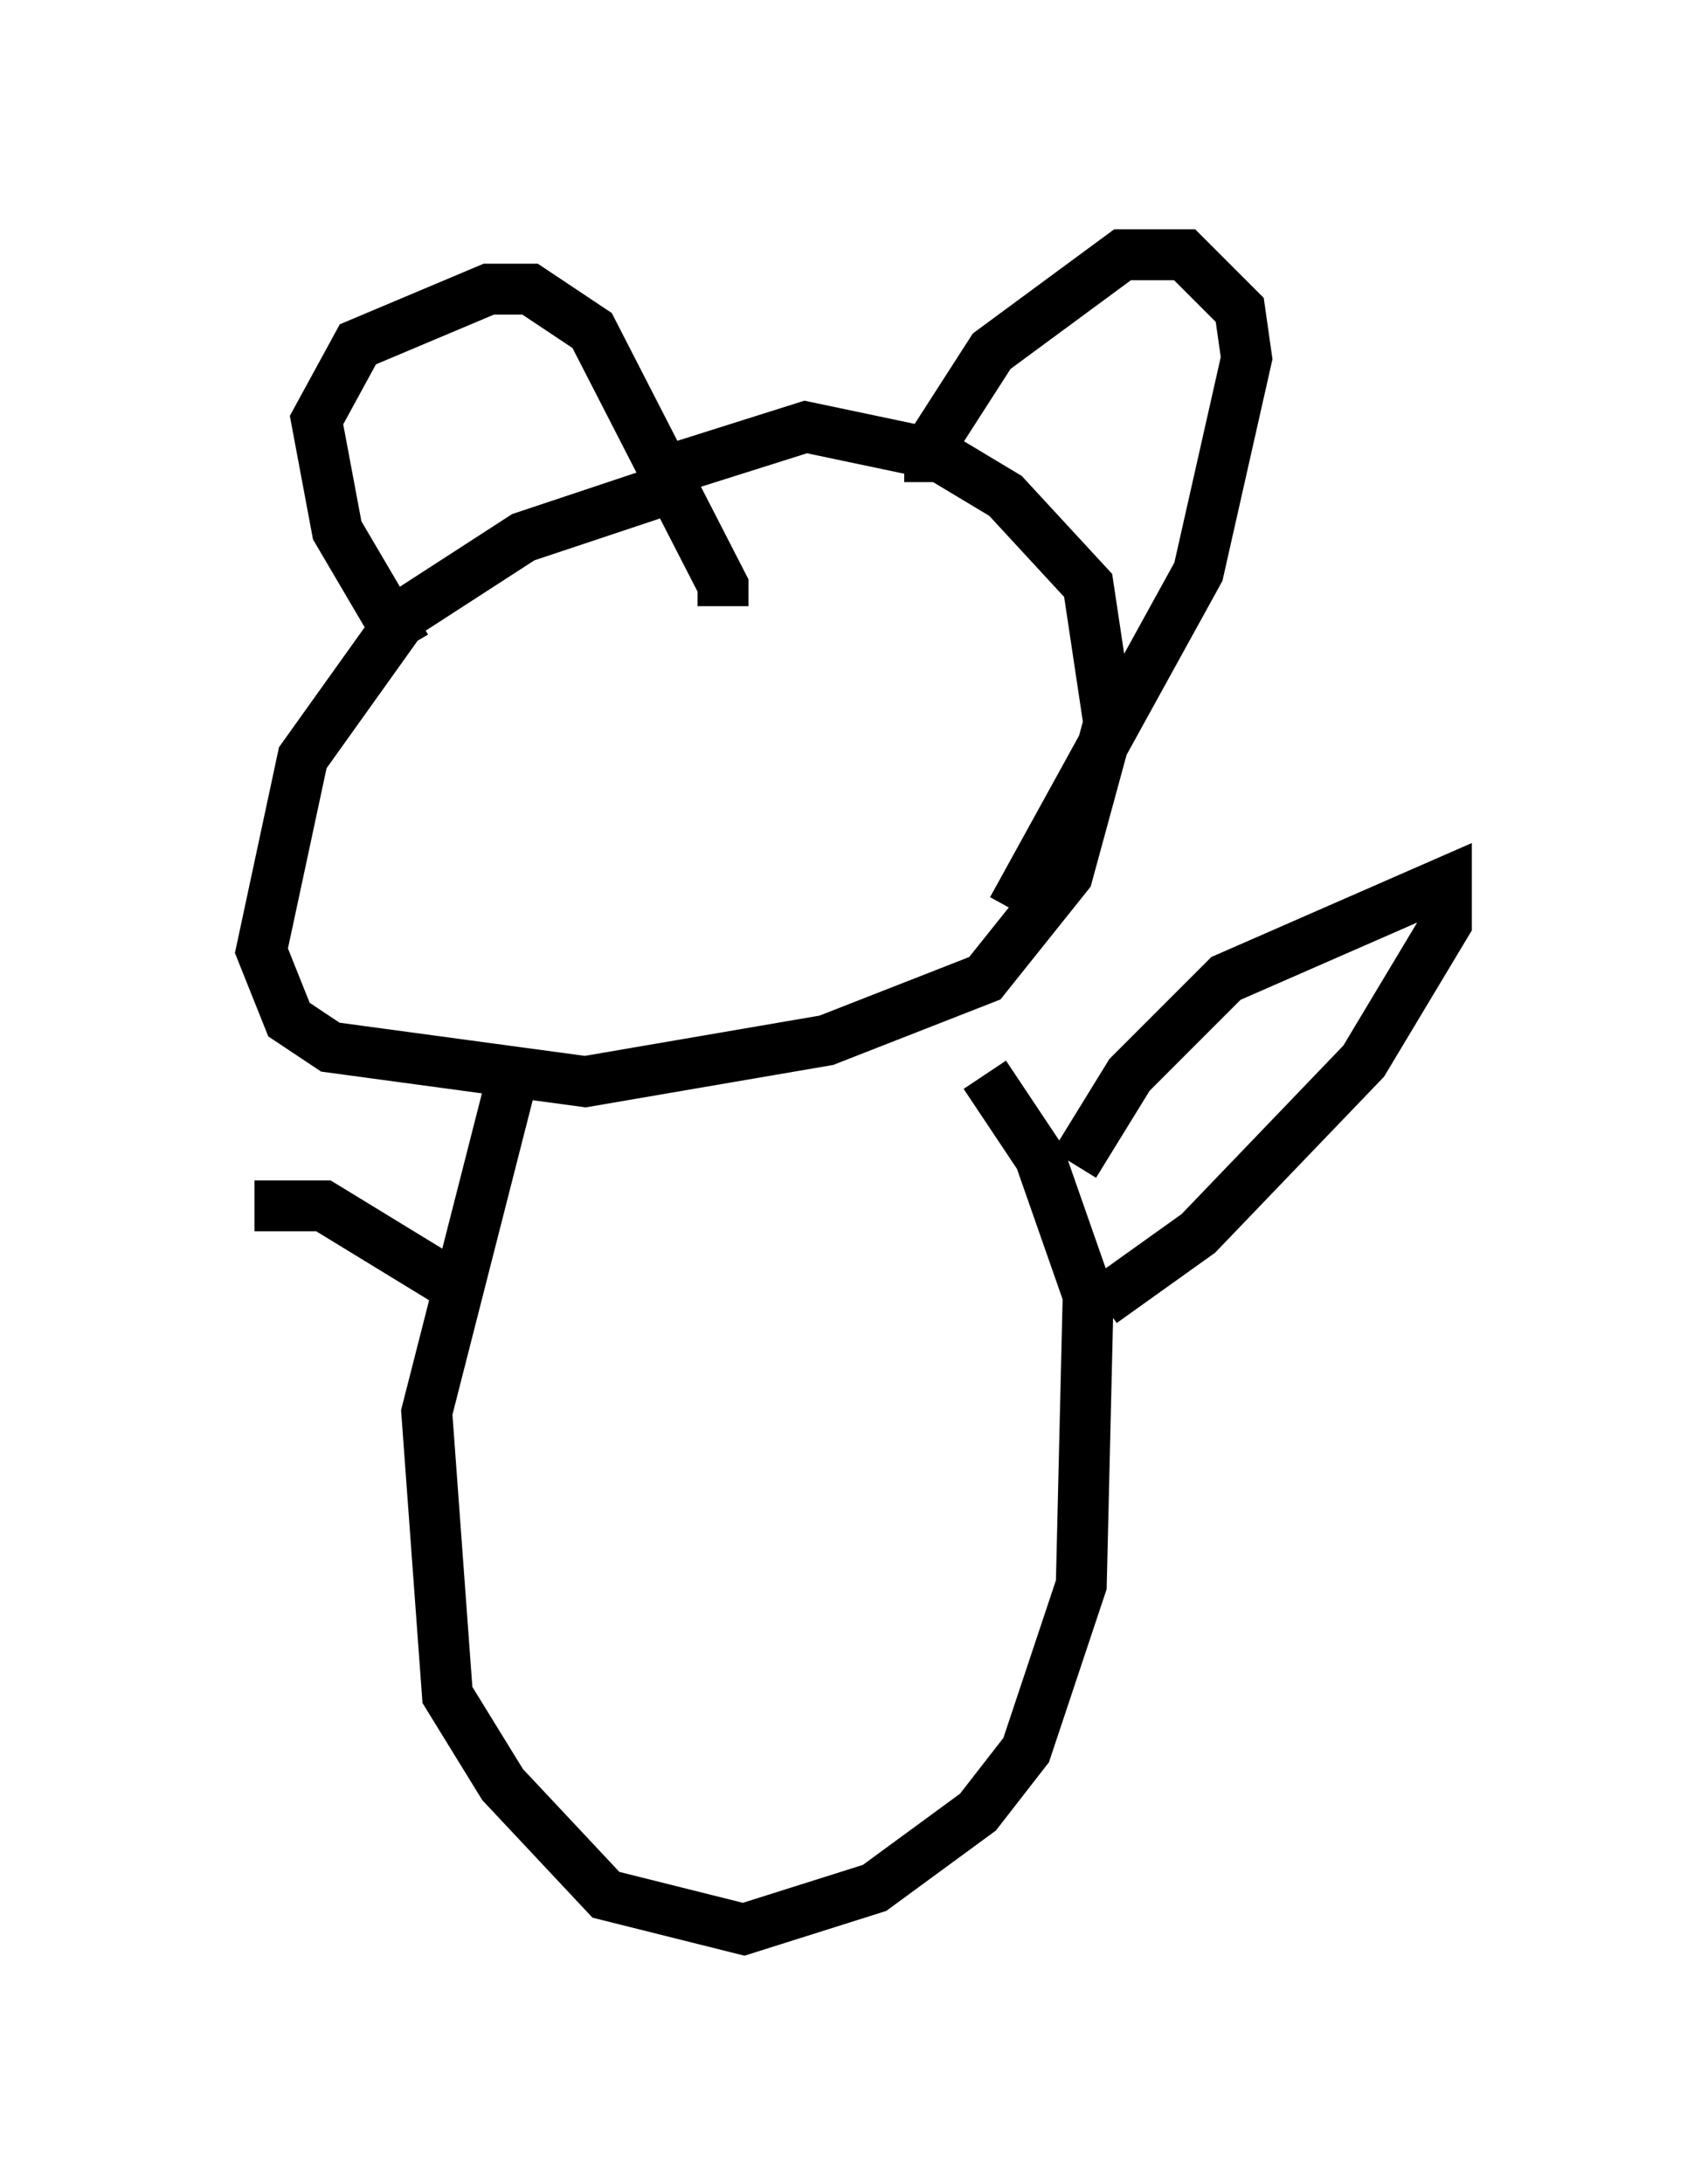 <?xml version="1.0" encoding="utf-8" ?>
<svg baseProfile="full" height="42.882" version="1.1" width="33.41" xmlns="http://www.w3.org/2000/svg" xmlns:ev="http://www.w3.org/2001/xml-events" xmlns:xlink="http://www.w3.org/1999/xlink"><defs /><rect fill="white" height="42.882" width="33.41" x="0" y="0" /><path d="M17.043, 9.195 m-3.518, 0.271 l-3.248, 1.083 -2.3, 1.488 l-2.03, 2.842 -0.812, 3.789 l0.541, 1.353 0.812, 0.541 l5.007, 0.677 4.736, -0.812 l3.112, -1.218 1.624, -2.03 l0.812, -2.977 -0.406, -2.706 l-1.624, -1.759 -1.353, -0.812 l-2.571, -0.541 -2.571, 0.812 m-3.248, 12.178 l-1.624, 6.36 0.406, 5.548 l1.083, 1.759 2.03, 2.165 l2.706, 0.677 2.571, -0.812 l2.03, -1.488 0.947, -1.218 l1.083, -3.248 0.135, -5.683 l-0.947, -2.706 -1.083, -1.624 m-11.367, -8.39 l-1.353, -2.3 -0.406, -2.165 l0.812, -1.488 2.571, -1.083 l0.812, 0.0 1.218, 0.812 l2.571, 5.007 0.0, 0.406 m4.059, -2.436 l0.0, -0.677 1.218, -1.894 l2.571, -1.894 1.218, 0.0 l1.083, 1.083 0.135, 0.947 l-0.947, 4.195 -3.654, 6.631 m1.218, 5.007 l1.083, -1.759 1.894, -1.894 l4.33, -1.894 0.0, 0.812 l-1.624, 2.706 -3.248, 3.383 l-1.894, 1.353 m-12.855, -0.406 l-2.436, -1.488 -1.353, 0.0 " fill="none" stroke="black" stroke-width="1" /></svg>